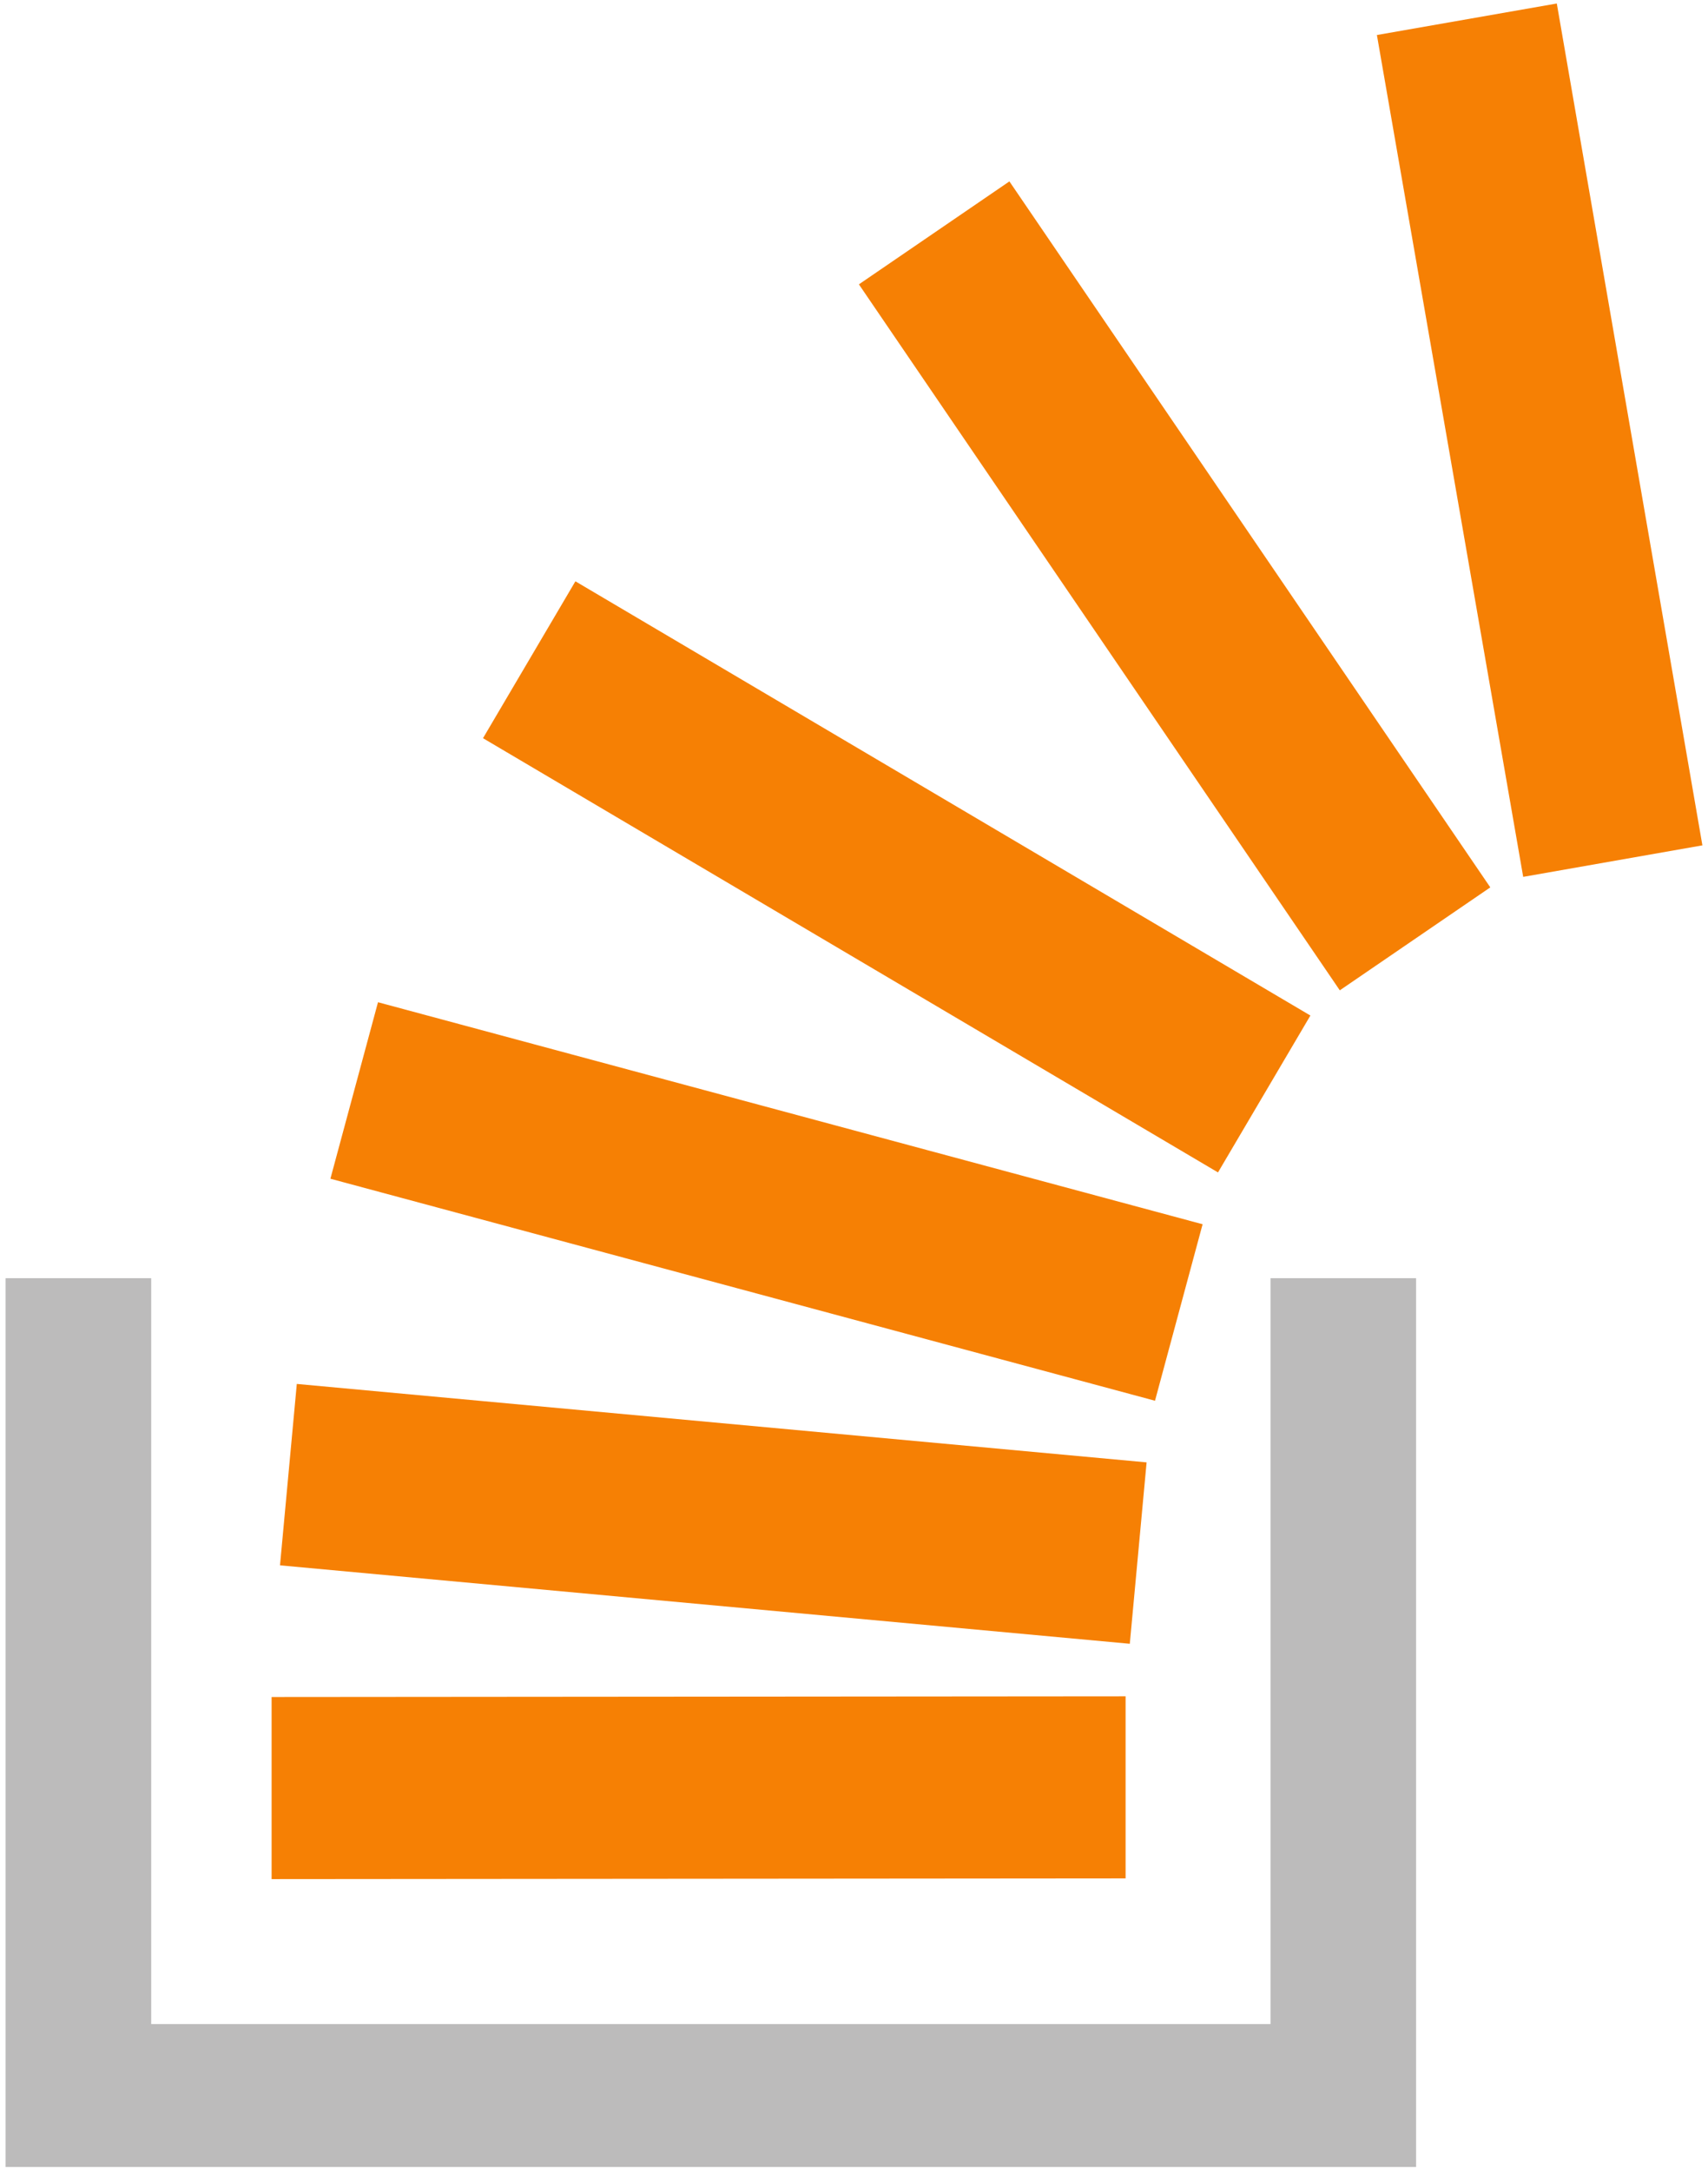 <?xml version="1.0" encoding="UTF-8" standalone="no"?>
<svg width="244px" height="310px" viewBox="0 0 244 310" version="1.1" xmlns="http://www.w3.org/2000/svg" xmlns:xlink="http://www.w3.org/1999/xlink" xmlns:sketch="http://www.bohemiancoding.com/sketch/ns">
    <!-- Generator: Sketch 3.4.2 (15855) - http://www.bohemiancoding.com/sketch -->
    <title>Untitled 7</title>
    <desc>Created with Sketch.</desc>
    <defs></defs>
    <g id="Page-1" stroke="none" stroke-width="1" fill="none" fill-rule="evenodd" sketch:type="MSPage">
        <g id="stackoverflow" sketch:type="MSLayerGroup">
            <path d="M160.8,268.2 L38.8,268.3 L38.8,242.3 L160.8,242.2 L160.8,268.2 L160.8,268.2 Z M243.2,120.7 L222.4,0.5 L196.7,5 L217.6,125.2 L243.2,120.7 L243.2,120.7 Z M163.8,208.8 L42.4,197.6 L40,223.5 L161.4,234.7 L163.8,208.8 L163.8,208.8 Z M171.8,174.8 L54,143.1 L47.2,168.3 L165,200 L171.8,174.8 L171.8,174.8 Z M187.2,145 L82.2,83 L69,105.4 L174,167.4 L187.2,145 L187.2,145 Z M212.9,126.7 L144.2,25.9 L122.7,40.6 L191.4,141.4 L212.9,126.7 L212.9,126.7 Z" id="Shape" fill="#F68004" sketch:type="MSShapeGroup"></path>
            <path d="M181.5,182.5 L181.5,289 L21.6,289 L21.6,182.5 L0.8,182.5 L0.8,309.4 L202.3,309.4 L202.3,182.5 L181.5,182.5 L181.5,182.5 Z" id="Path" fill="#BCBBBB" sketch:type="MSShapeGroup"></path>
        </g>
    </g>
</svg>